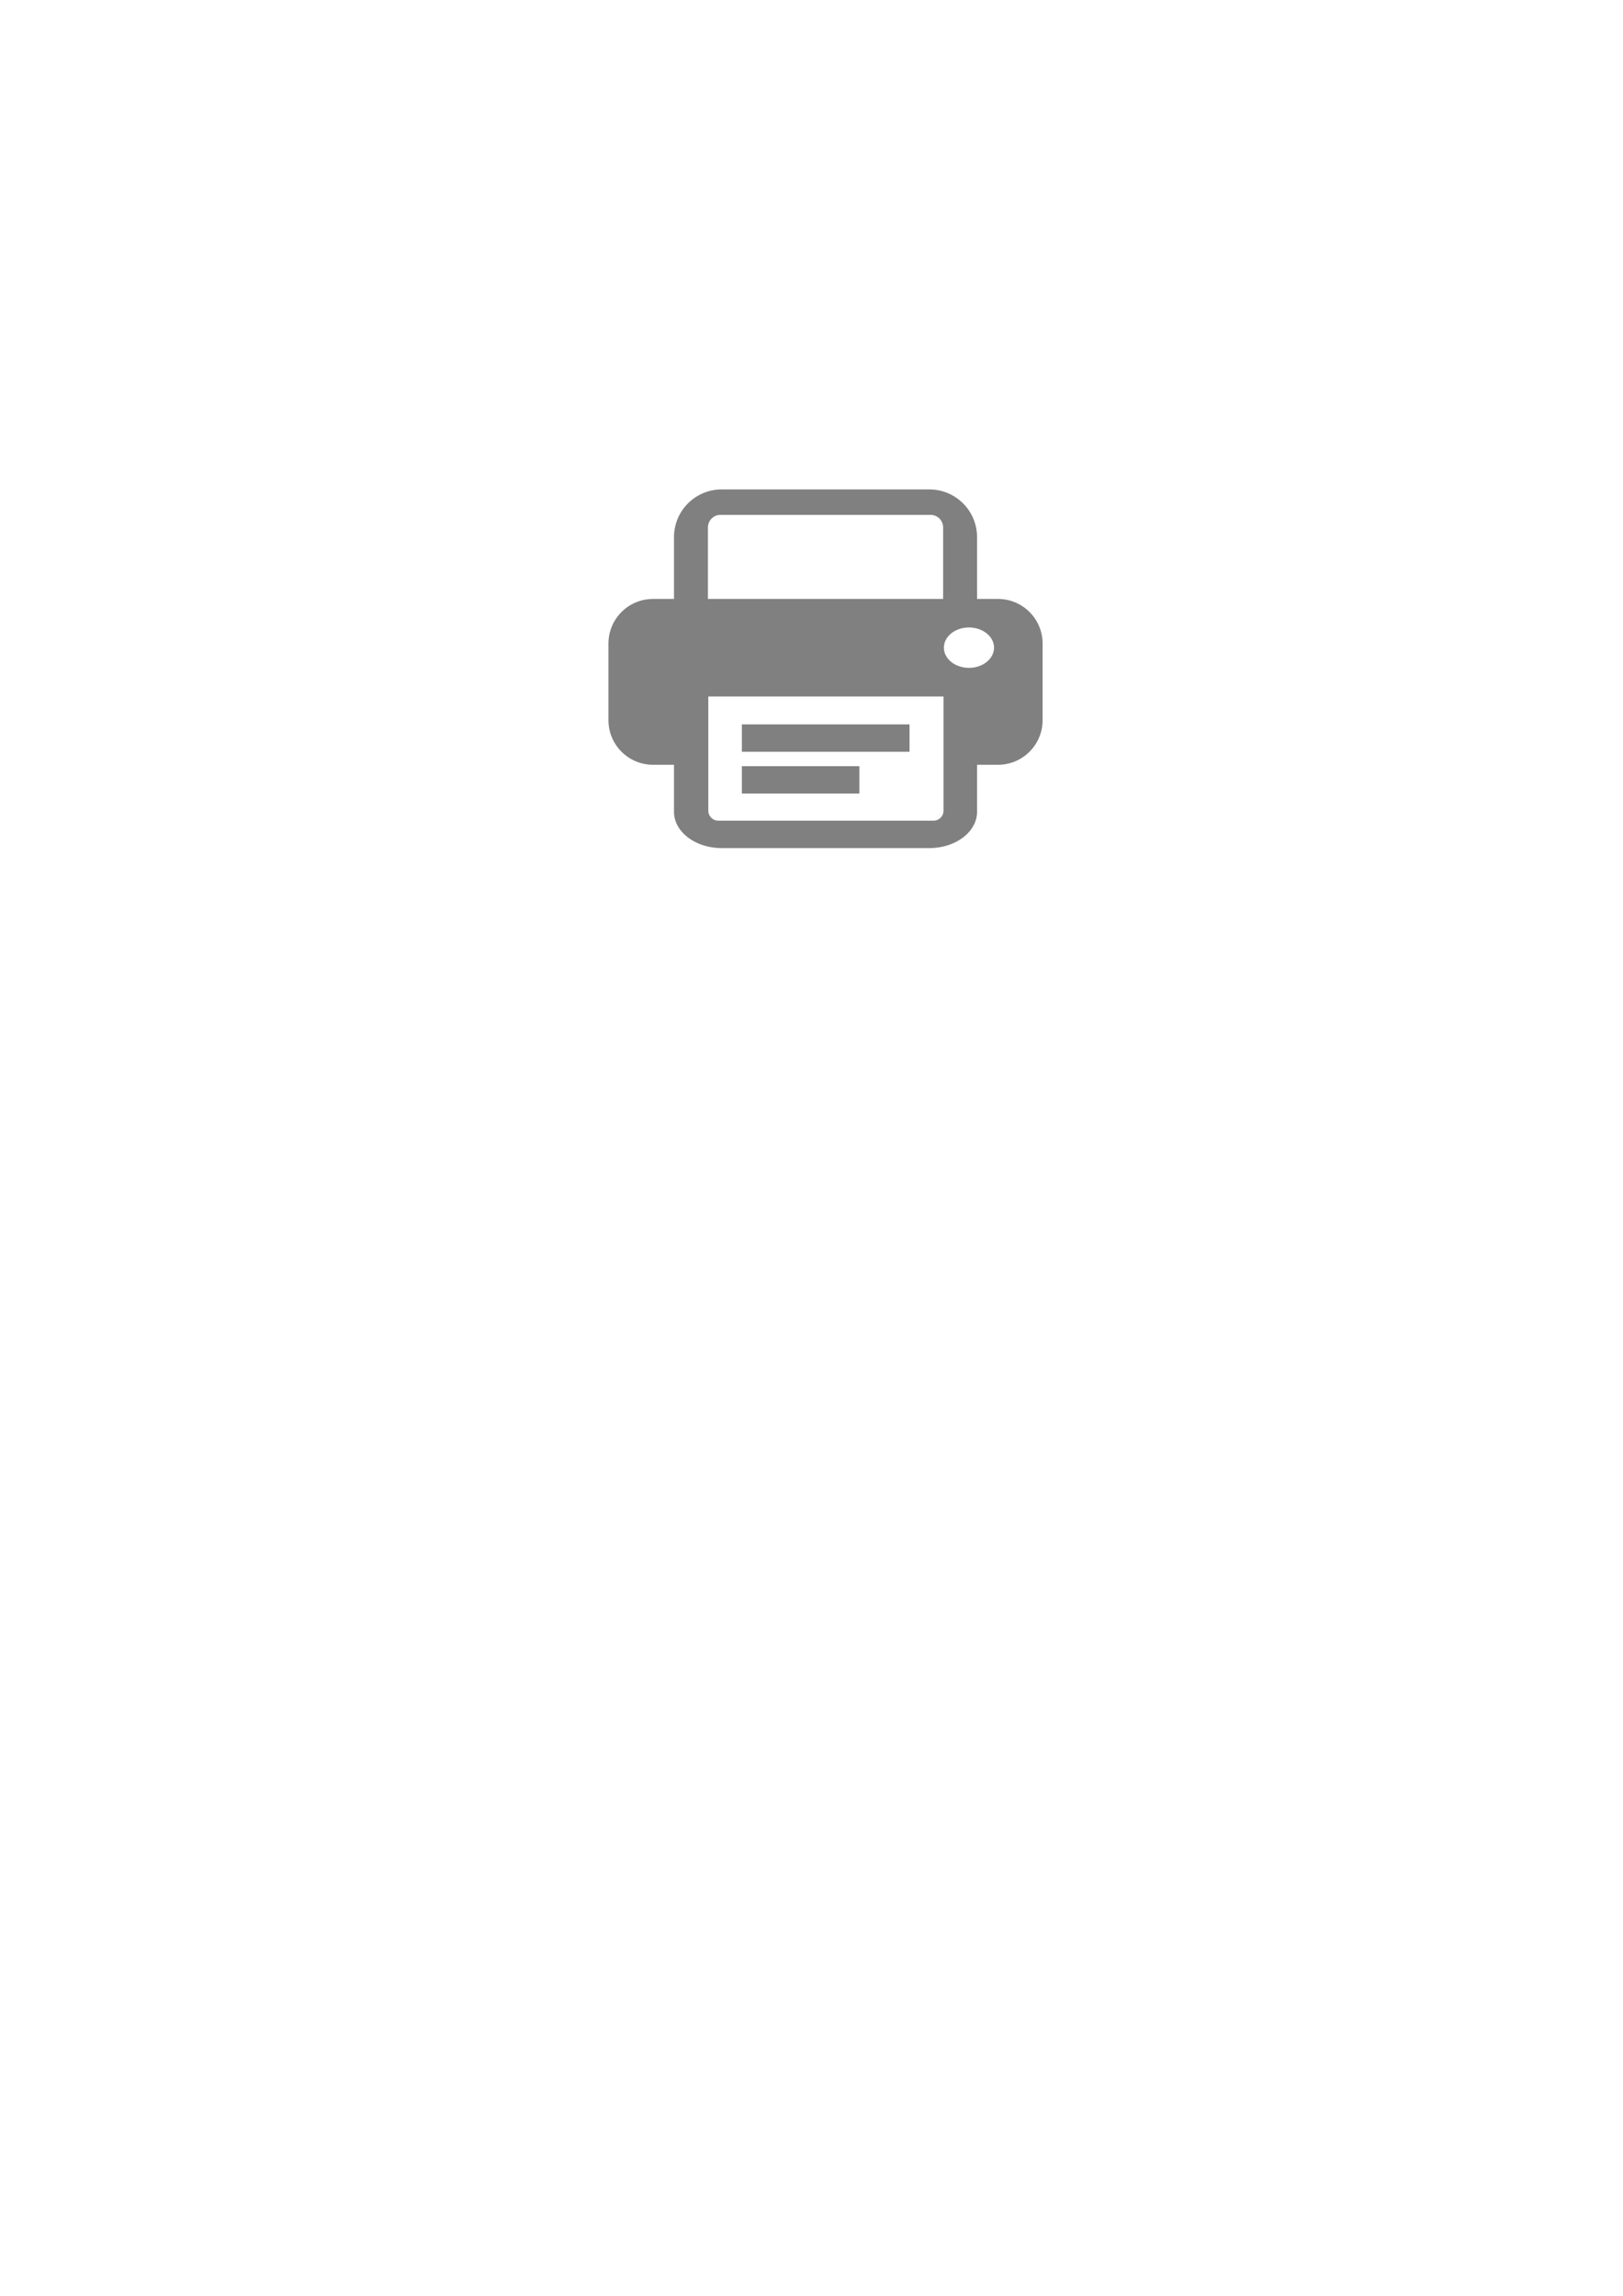 <?xml version="1.0" encoding="UTF-8" standalone="no"?>
<!-- Created with Inkscape (http://www.inkscape.org/) -->

<svg
   xmlns:dc="http://purl.org/dc/elements/1.1/"
   xmlns:cc="http://creativecommons.org/ns#"
   xmlns:rdf="http://www.w3.org/1999/02/22-rdf-syntax-ns#"
   xmlns:svg="http://www.w3.org/2000/svg"
   xmlns="http://www.w3.org/2000/svg"
   xmlns:sodipodi="http://sodipodi.sourceforge.net/DTD/sodipodi-0.dtd"
   xmlns:inkscape="http://www.inkscape.org/namespaces/inkscape"
   width="210mm"
   height="297mm"
   viewBox="0 0 744.094 1052.362"
   id="svg2"
   version="1.1"
   inkscape:version="0.91 r13725"
   sodipodi:docname="1_6_print.svg">
  <defs
     id="defs4" />
  <sodipodi:namedview
     id="base"
     pagecolor="#ffffff"
     bordercolor="#666666"
     borderopacity="1.0"
     inkscape:pageopacity="0.0"
     inkscape:pageshadow="2"
     inkscape:zoom="0.70710678"
     inkscape:cx="122.54906"
     inkscape:cy="720.39848"
     inkscape:document-units="px"
     inkscape:current-layer="layer1"
     showgrid="false"
     inkscape:snap-bbox="true"
     inkscape:snap-bbox-edge-midpoints="false"
     inkscape:bbox-nodes="false"
     inkscape:object-paths="true"
     inkscape:snap-intersection-paths="true"
     inkscape:snap-smooth-nodes="true"
     inkscape:bbox-paths="true"
     inkscape:window-width="1920"
     inkscape:window-height="1018"
     inkscape:window-x="-8"
     inkscape:window-y="-8"
     inkscape:window-maximized="1"
     inkscape:snap-global="true"
     showguides="false"
     inkscape:snap-nodes="true"
     inkscape:object-nodes="true" />
  <g
     inkscape:label="Calque 1"
     inkscape:groupmode="layer"
     id="layer1">
    <g
       id="g4613"
       transform="translate(22.274,-372.645)"
       inkscape:export-filename="C:\travail\gmf_website\content\images\1_6_print.png"
       inkscape:export-xdpi="18.09"
       inkscape:export-ydpi="18.09">
      <path
         id="rect4513"
         d="m 308.652,596.986 c -12.144,0 -21.92,9.776 -21.92,21.92 l 0,3.182 0,3.182 0,21.92 -9.547,0 c -11.36,0 -20.506,9.145 -20.506,20.506 l 0,35.01 c 0,11.36 9.145,20.506 20.506,20.506 l 9.547,0 0,16.67 0,2.42 0,2.42 c 0,9.236 9.776,16.672 21.92,16.672 l 95.105,0 c 12.144,0 21.92,-7.436 21.92,-16.672 l 0,-2.42 0,-2.42 0,-16.67 9.547,0 c 11.36,0 20.506,-9.145 20.506,-20.506 l 0,-35.01 c 0,-11.36 -9.145,-20.506 -20.506,-20.506 l -9.547,0 0,-21.92 0,-3.182 0,-3.182 c 0,-12.144 -9.776,-21.92 -21.92,-21.92 l -95.105,0 z m -0.584,11.666 96.273,0 c 3.202,0 5.779,2.579 5.779,5.781 l 0,12.957 0,4.119 0,15.68 -107.832,0 0,-15.68 0,-4.119 0,-12.957 c 0,-3.202 2.577,-5.781 5.779,-5.781 z m 113.898,51.619 a 11.49,9.251 0 0 1 11.49,9.252 11.49,9.251 0 0 1 -11.49,9.25 11.49,9.251 0 0 1 -11.492,-9.25 11.49,9.251 0 0 1 11.492,-9.252 z m -119.502,31.643 107.834,0 0,20.182 0,16.234 0,15.881 c 0,2.562 -2.063,4.625 -4.625,4.625 l -98.584,0 c -2.562,0 -4.625,-2.063 -4.625,-4.625 l 0,-15.881 0,-16.234 0,-20.182 z"
         style="color:#000000;clip-rule:nonzero;display:inline;overflow:visible;visibility:visible;opacity:1;isolation:auto;mix-blend-mode:normal;color-interpolation:sRGB;color-interpolation-filters:linearRGB;solid-color:#000000;solid-opacity:1;fill:#808080;fill-opacity:1;fill-rule:evenodd;stroke:none;stroke-width:7.5;stroke-linecap:round;stroke-linejoin:miter;stroke-miterlimit:4;stroke-dasharray:none;stroke-dashoffset:0;stroke-opacity:1;color-rendering:auto;image-rendering:auto;shape-rendering:auto;text-rendering:auto;enable-background:accumulate"
         inkscape:connector-curvature="0" />
      <rect
         ry="0"
         rx="0"
         y="704.694"
         x="317.844"
         height="12.539"
         width="76.868"
         id="rect4596"
         style="color:#000000;clip-rule:nonzero;display:inline;overflow:visible;visibility:visible;opacity:1;isolation:auto;mix-blend-mode:normal;color-interpolation:sRGB;color-interpolation-filters:linearRGB;solid-color:#000000;solid-opacity:1;fill:#808080;fill-opacity:1;fill-rule:evenodd;stroke:none;stroke-width:7.5;stroke-linecap:round;stroke-linejoin:miter;stroke-miterlimit:4;stroke-dasharray:none;stroke-dashoffset:0;stroke-opacity:1;color-rendering:auto;image-rendering:auto;shape-rendering:auto;text-rendering:auto;enable-background:accumulate" />
      <rect
         ry="0"
         rx="0"
         y="723.858"
         x="317.844"
         height="12.539"
         width="53.868"
         id="rect4596-4"
         style="color:#000000;clip-rule:nonzero;display:inline;overflow:visible;visibility:visible;opacity:1;isolation:auto;mix-blend-mode:normal;color-interpolation:sRGB;color-interpolation-filters:linearRGB;solid-color:#000000;solid-opacity:1;fill:#808080;fill-opacity:1;fill-rule:evenodd;stroke:none;stroke-width:7.5;stroke-linecap:round;stroke-linejoin:miter;stroke-miterlimit:4;stroke-dasharray:none;stroke-dashoffset:0;stroke-opacity:1;color-rendering:auto;image-rendering:auto;shape-rendering:auto;text-rendering:auto;enable-background:accumulate" />
    </g>
  </g>
</svg>
